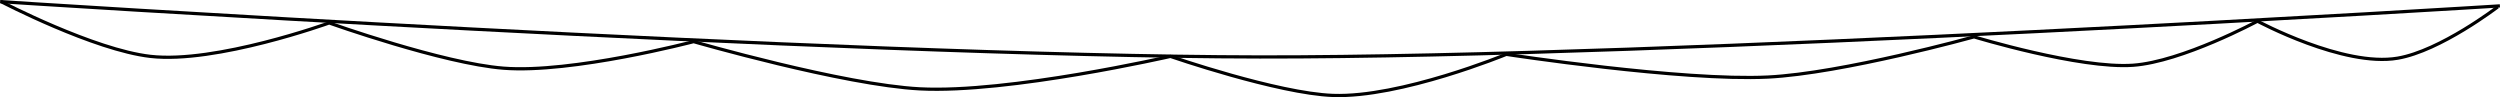 <?xml version="1.0" encoding="UTF-8" standalone="no"?>
<!-- Created with Inkscape (http://www.inkscape.org/) -->

<svg
   width="199.886mm"
   height="7.767mm"
   viewBox="0 0 199.886 7.767"
   version="1.1"
   id="svg1"
   xmlns:inkscape="http://www.inkscape.org/namespaces/inkscape"
   xmlns:sodipodi="http://sodipodi.sourceforge.net/DTD/sodipodi-0.dtd"
   xmlns="http://www.w3.org/2000/svg"
   xmlns:svg="http://www.w3.org/2000/svg">
  <sodipodi:namedview
     id="namedview1"
     pagecolor="#ffffff"
     bordercolor="#000000"
     borderopacity="0.25"
     inkscape:showpageshadow="2"
     inkscape:pageopacity="0.0"
     inkscape:pagecheckerboard="0"
     inkscape:deskcolor="#d1d1d1"
     inkscape:document-units="mm" />
  <defs
     id="defs1" />
  <g
     inkscape:label="Layer 1"
     inkscape:groupmode="layer"
     id="layer1"
     transform="translate(-3.378,-19.655)">
    <path
       style="fill:none;stroke:#000000;stroke-width:0.258;stroke-dasharray:none"
       d="m 3.387,19.784 c 0,0 67.111,4.379 100.717,4.425 33.08,0.045 99.152,-4.084 99.152,-4.084 v 0"
       id="path1"
       sodipodi:nodetypes="cscc" />
    <path
       style="fill:none;stroke:#000000;stroke-width:0.258;stroke-dasharray:none"
       d="m 3.474,19.789 c 0,0 7.411,3.859 11.933,4.374 5.229,0.596 14.289,-2.674 14.289,-2.674 0,0 9.097,3.238 13.94,3.618 5.484,0.431 15.201,-2.124 15.201,-2.124 0,0 11.975,3.46 18.096,3.777 7.091,0.367 20.026,-2.596 20.026,-2.596 0,0 8.572,2.96 12.993,3.121 5.403,0.198 13.863,-3.285 13.863,-3.285 0,0 14.033,2.155 20.917,1.816 5.97,-0.295 16.481,-3.214 16.481,-3.214 0,0 8.451,2.574 12.713,2.27 3.912,-0.279 9.949,-3.523 9.949,-3.523 0,0 6.885,3.698 11.207,2.958 3.418,-0.585 8.003,-4.101 8.003,-4.101"
       id="path2"
       sodipodi:nodetypes="cscscscscscscsc" />
  </g>
</svg>
